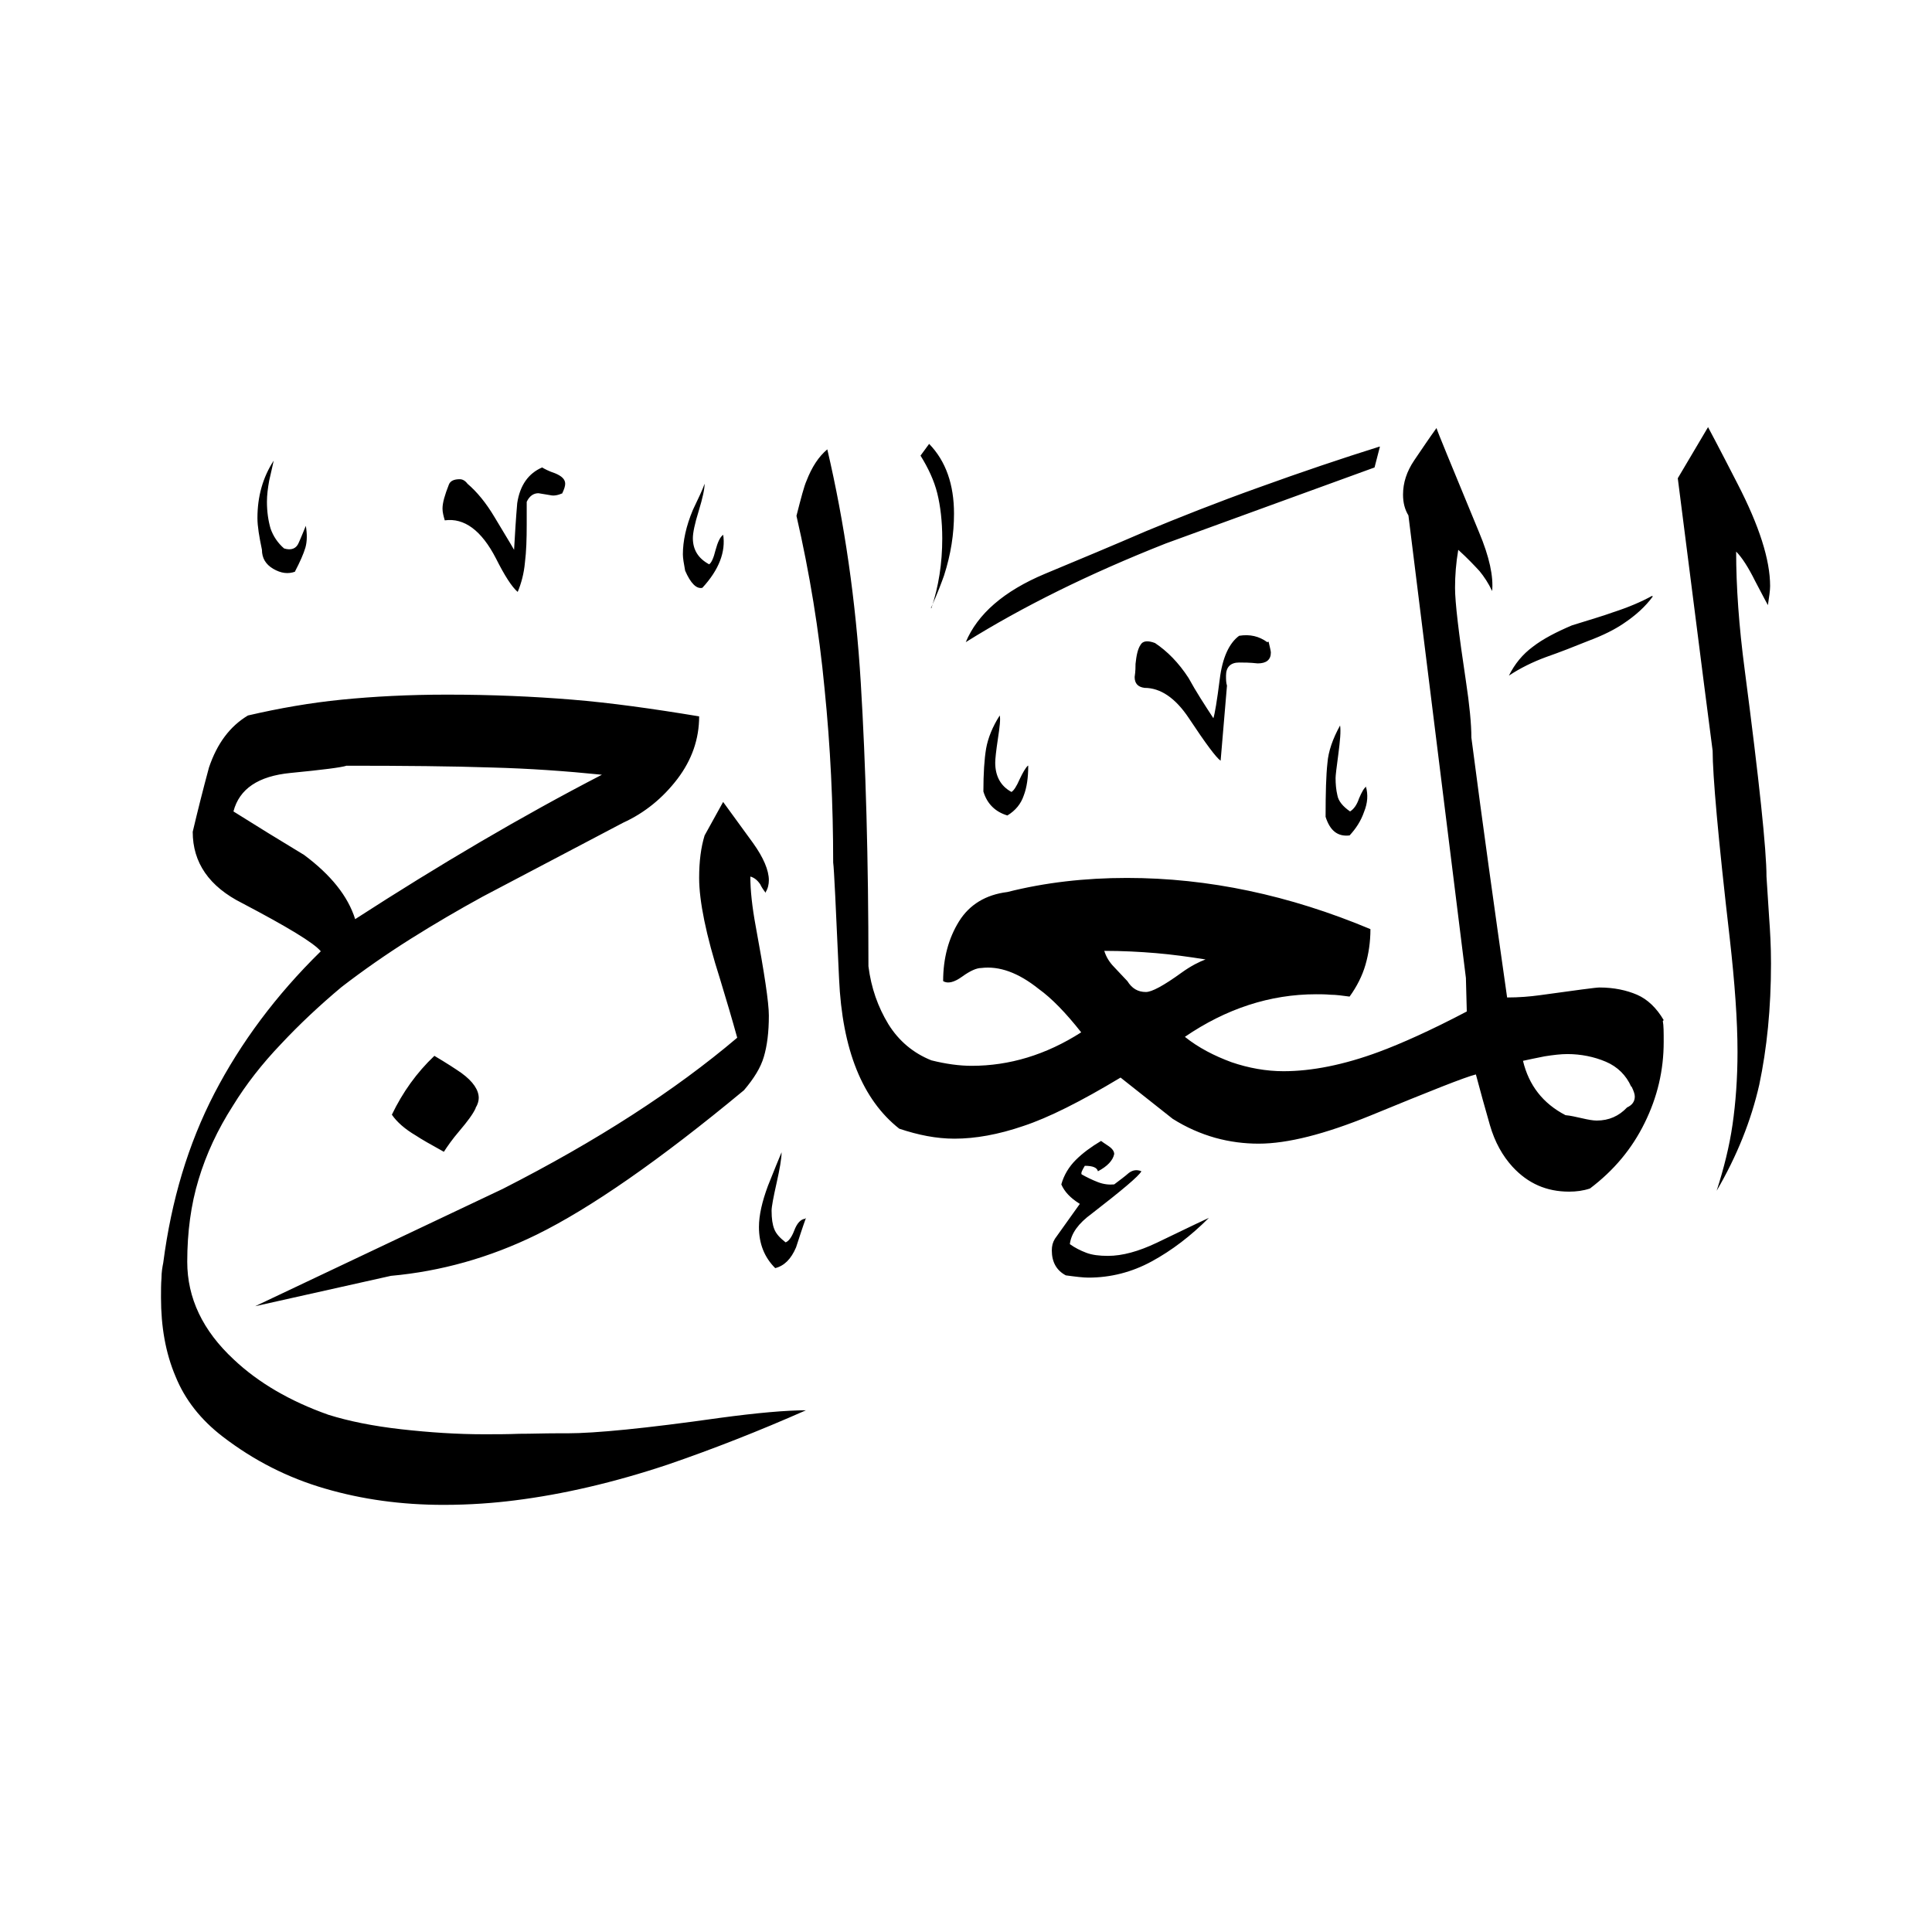 <svg width="24" height="24" viewBox="0 0 24 24" fill="none" xmlns="http://www.w3.org/2000/svg">
<path fill-rule="evenodd" clip-rule="evenodd" d="M20.532 7.409C20.442 7.533 20.319 7.645 20.167 7.746C20.06 7.819 19.914 7.893 19.734 7.96C19.554 8.033 19.38 8.101 19.206 8.162C19.037 8.224 18.879 8.303 18.744 8.393C18.817 8.247 18.913 8.129 19.043 8.033C19.166 7.938 19.329 7.853 19.526 7.769C19.762 7.696 19.931 7.645 20.038 7.606C20.229 7.544 20.386 7.477 20.521 7.403L20.532 7.409ZM21.961 7.516C21.961 7.516 21.893 7.392 21.803 7.218C21.719 7.049 21.64 6.925 21.567 6.852C21.567 7.285 21.601 7.775 21.674 8.326C21.854 9.703 21.944 10.558 21.944 10.889C21.955 11.069 21.966 11.238 21.977 11.401C21.989 11.564 22 11.75 22 11.969C22 12.526 21.949 13.026 21.854 13.476C21.753 13.92 21.578 14.359 21.325 14.792C21.415 14.511 21.483 14.241 21.522 13.971C21.561 13.701 21.584 13.397 21.584 13.066C21.584 12.678 21.55 12.211 21.488 11.66C21.342 10.4 21.275 9.624 21.275 9.326C21.128 8.202 20.988 7.072 20.842 5.941L21.218 5.306C21.218 5.306 21.348 5.548 21.584 6.009C21.854 6.532 21.989 6.954 21.989 7.28C21.989 7.336 21.977 7.415 21.961 7.521V7.516ZM17.142 5.548L17.075 5.807C16.209 6.121 15.348 6.436 14.482 6.751C13.527 7.128 12.7 7.538 11.997 7.977C12.143 7.628 12.47 7.342 12.981 7.128C13.414 6.948 13.83 6.774 14.235 6.599C14.64 6.431 15.107 6.245 15.641 6.054C16.169 5.863 16.67 5.694 17.136 5.548H17.142ZM16.968 9.771C16.996 9.872 16.99 9.973 16.945 10.085C16.906 10.198 16.844 10.293 16.765 10.378C16.619 10.395 16.523 10.322 16.467 10.147C16.467 9.849 16.473 9.63 16.49 9.478C16.501 9.332 16.557 9.175 16.647 9.012C16.658 9.085 16.647 9.203 16.625 9.371C16.602 9.54 16.591 9.636 16.591 9.664C16.591 9.737 16.597 9.81 16.613 9.877C16.625 9.95 16.681 10.018 16.771 10.08C16.816 10.052 16.855 10.001 16.883 9.917C16.917 9.838 16.945 9.787 16.973 9.771H16.968ZM15.742 7.977C15.641 7.904 15.528 7.876 15.393 7.898C15.27 7.988 15.185 8.168 15.152 8.438C15.118 8.708 15.09 8.871 15.073 8.922C14.966 8.758 14.859 8.595 14.764 8.421C14.64 8.23 14.499 8.089 14.348 7.988C14.258 7.954 14.196 7.96 14.168 8.011C14.134 8.061 14.117 8.14 14.106 8.247C14.106 8.281 14.106 8.337 14.095 8.41C14.095 8.489 14.134 8.534 14.218 8.545C14.415 8.545 14.601 8.669 14.769 8.922C14.977 9.236 15.107 9.411 15.163 9.45L15.242 8.517C15.23 8.483 15.23 8.438 15.23 8.393C15.23 8.286 15.287 8.23 15.393 8.23C15.45 8.23 15.523 8.23 15.624 8.241C15.731 8.241 15.787 8.196 15.787 8.106C15.787 8.089 15.776 8.044 15.759 7.971L15.742 7.977ZM20.667 12.672C20.578 12.52 20.465 12.413 20.336 12.357C20.206 12.301 20.049 12.267 19.869 12.267C19.824 12.267 19.577 12.301 19.127 12.363C19.003 12.38 18.868 12.391 18.722 12.391C18.57 11.322 18.418 10.243 18.278 9.163C18.278 8.995 18.255 8.758 18.21 8.46C18.12 7.864 18.075 7.482 18.075 7.302C18.075 7.15 18.087 6.993 18.115 6.83C18.233 6.937 18.317 7.027 18.379 7.094C18.435 7.162 18.491 7.246 18.536 7.342C18.553 7.162 18.503 6.92 18.373 6.611C18.025 5.767 17.845 5.334 17.845 5.317C17.755 5.441 17.665 5.576 17.569 5.717C17.474 5.857 17.429 5.998 17.429 6.144C17.429 6.245 17.451 6.329 17.496 6.403L18.21 12.149L18.221 12.565C17.772 12.801 17.406 12.964 17.131 13.066C16.692 13.229 16.293 13.307 15.944 13.307C15.731 13.307 15.511 13.268 15.298 13.195C15.084 13.116 14.887 13.015 14.719 12.88C15.23 12.531 15.776 12.351 16.349 12.351C16.405 12.351 16.462 12.351 16.529 12.357C16.597 12.357 16.675 12.368 16.765 12.38C16.855 12.256 16.923 12.121 16.962 11.986C17.001 11.851 17.024 11.705 17.024 11.542C16.017 11.12 15.011 10.906 13.999 10.906C13.476 10.906 12.981 10.963 12.514 11.081C12.245 11.114 12.042 11.238 11.913 11.446C11.784 11.654 11.716 11.902 11.716 12.188C11.772 12.222 11.851 12.205 11.952 12.132C12.053 12.059 12.132 12.025 12.188 12.025C12.413 11.997 12.649 12.082 12.902 12.284C13.066 12.402 13.24 12.582 13.431 12.824C12.992 13.105 12.537 13.24 12.07 13.24C11.918 13.24 11.75 13.217 11.57 13.172C11.345 13.082 11.165 12.931 11.036 12.723C10.906 12.509 10.822 12.273 10.788 12.003C10.788 10.681 10.755 9.506 10.693 8.483C10.631 7.46 10.49 6.493 10.277 5.582C10.17 5.672 10.085 5.801 10.018 5.975C9.99 6.037 9.951 6.183 9.894 6.408C10.057 7.117 10.175 7.836 10.243 8.556C10.316 9.276 10.35 9.995 10.35 10.715C10.361 10.788 10.383 11.266 10.423 12.155C10.462 13.043 10.715 13.662 11.171 14.021C11.407 14.1 11.632 14.145 11.857 14.145C12.115 14.145 12.402 14.094 12.711 13.988C13.021 13.886 13.425 13.684 13.92 13.386L14.567 13.898C14.736 14.005 14.915 14.083 15.095 14.134C15.275 14.184 15.455 14.207 15.635 14.207C15.995 14.207 16.456 14.089 17.024 13.858C17.761 13.555 18.199 13.38 18.334 13.347C18.39 13.555 18.446 13.763 18.508 13.976C18.57 14.19 18.666 14.359 18.789 14.494C18.981 14.702 19.211 14.803 19.492 14.803C19.582 14.803 19.667 14.792 19.751 14.764C20.049 14.539 20.274 14.269 20.431 13.948C20.589 13.628 20.667 13.296 20.667 12.942C20.667 12.824 20.667 12.739 20.656 12.683L20.667 12.672ZM11.57 7.555C11.66 7.285 11.705 6.999 11.705 6.689C11.705 6.476 11.682 6.285 11.643 6.127C11.604 5.97 11.53 5.812 11.435 5.66L11.542 5.514C11.75 5.728 11.851 6.02 11.851 6.38C11.851 6.633 11.812 6.886 11.727 7.15C11.699 7.229 11.649 7.364 11.564 7.555H11.57ZM12.773 9.512C12.773 9.658 12.756 9.782 12.717 9.883C12.683 9.984 12.616 10.069 12.514 10.13C12.363 10.085 12.261 9.984 12.216 9.832C12.216 9.608 12.228 9.428 12.25 9.298C12.273 9.169 12.329 9.028 12.419 8.888C12.43 8.933 12.419 9.028 12.396 9.18C12.374 9.326 12.363 9.428 12.363 9.473C12.363 9.641 12.43 9.765 12.565 9.838C12.593 9.821 12.627 9.771 12.666 9.681C12.706 9.596 12.739 9.54 12.768 9.512H12.773ZM8.983 6.639C9.017 6.852 8.933 7.077 8.725 7.302C8.652 7.319 8.579 7.246 8.511 7.089C8.494 6.999 8.483 6.931 8.483 6.886C8.483 6.723 8.522 6.538 8.607 6.335C8.68 6.183 8.73 6.076 8.753 6.009C8.753 6.071 8.73 6.183 8.68 6.346C8.629 6.509 8.607 6.622 8.607 6.684C8.607 6.83 8.674 6.937 8.809 7.01C8.837 6.993 8.865 6.931 8.888 6.836C8.916 6.734 8.944 6.672 8.983 6.644V6.639ZM6.987 6.127C6.987 6.127 6.92 6.161 6.858 6.155C6.802 6.144 6.746 6.138 6.689 6.127C6.628 6.127 6.577 6.161 6.543 6.234V6.515C6.543 6.695 6.538 6.852 6.521 6.987C6.509 7.122 6.476 7.246 6.431 7.353C6.358 7.291 6.268 7.15 6.161 6.937C5.981 6.588 5.767 6.431 5.525 6.464C5.509 6.408 5.497 6.363 5.497 6.318C5.497 6.245 5.525 6.15 5.576 6.02C5.593 5.975 5.638 5.953 5.711 5.953C5.745 5.953 5.778 5.97 5.807 6.009C5.925 6.11 6.037 6.245 6.144 6.425C6.251 6.605 6.335 6.74 6.386 6.83C6.397 6.639 6.408 6.448 6.425 6.251C6.459 6.026 6.566 5.88 6.734 5.807C6.762 5.823 6.813 5.852 6.897 5.88C6.976 5.913 7.021 5.953 7.021 6.009C7.021 6.037 7.01 6.076 6.982 6.133L6.987 6.127ZM15.017 15.129C14.792 15.354 14.556 15.534 14.308 15.669C14.061 15.804 13.796 15.871 13.521 15.871C13.459 15.871 13.364 15.86 13.24 15.843C13.122 15.781 13.066 15.674 13.066 15.534C13.066 15.478 13.077 15.433 13.105 15.388L13.414 14.955C13.296 14.882 13.223 14.803 13.184 14.713C13.217 14.595 13.279 14.494 13.364 14.409C13.448 14.325 13.555 14.246 13.678 14.173C13.69 14.184 13.718 14.201 13.768 14.235C13.819 14.269 13.841 14.303 13.841 14.336C13.825 14.415 13.757 14.488 13.639 14.55C13.628 14.505 13.577 14.482 13.476 14.482C13.442 14.539 13.425 14.572 13.437 14.589C13.498 14.623 13.566 14.657 13.639 14.685C13.712 14.713 13.78 14.719 13.841 14.713C13.915 14.657 13.976 14.612 14.021 14.572C14.072 14.533 14.123 14.527 14.179 14.55C14.145 14.612 13.937 14.786 13.56 15.078C13.397 15.197 13.307 15.32 13.29 15.455C13.352 15.5 13.42 15.534 13.493 15.562C13.566 15.59 13.656 15.601 13.763 15.601C13.943 15.601 14.145 15.545 14.37 15.438C14.595 15.331 14.809 15.225 15.017 15.129ZM3.67 7.1C3.58 7.134 3.49 7.122 3.394 7.066C3.299 7.01 3.254 6.931 3.254 6.83C3.22 6.667 3.198 6.538 3.198 6.436C3.198 6.166 3.265 5.93 3.4 5.722C3.383 5.795 3.366 5.88 3.344 5.97C3.327 6.065 3.316 6.15 3.316 6.234C3.316 6.358 3.333 6.47 3.361 6.566C3.394 6.661 3.451 6.746 3.529 6.813C3.619 6.841 3.681 6.813 3.709 6.746C3.743 6.672 3.771 6.599 3.799 6.532C3.816 6.633 3.816 6.723 3.794 6.802C3.771 6.88 3.726 6.982 3.664 7.1H3.67ZM10.012 15.129C9.967 15.253 9.928 15.376 9.889 15.495C9.827 15.641 9.742 15.725 9.63 15.753C9.495 15.618 9.428 15.45 9.428 15.242C9.428 15.095 9.467 14.927 9.54 14.73C9.619 14.533 9.675 14.393 9.709 14.314C9.709 14.393 9.686 14.522 9.647 14.696C9.608 14.87 9.585 14.989 9.585 15.039C9.585 15.14 9.596 15.213 9.619 15.27C9.641 15.326 9.686 15.376 9.759 15.433C9.793 15.421 9.832 15.376 9.866 15.287C9.9 15.197 9.945 15.146 10.001 15.14L10.012 15.129ZM9.512 11.081C9.54 11.036 9.551 10.985 9.551 10.934C9.551 10.811 9.484 10.653 9.355 10.473C9.225 10.293 9.101 10.125 8.983 9.962L8.753 10.378C8.708 10.524 8.685 10.698 8.685 10.906C8.685 11.193 8.77 11.615 8.944 12.16C9.023 12.419 9.096 12.666 9.158 12.891C8.382 13.549 7.415 14.173 6.245 14.769C5.222 15.253 4.193 15.742 3.17 16.226L4.856 15.849C5.475 15.793 6.082 15.624 6.667 15.337C7.33 15.011 8.191 14.415 9.242 13.543C9.366 13.397 9.45 13.262 9.489 13.127C9.529 12.992 9.551 12.824 9.551 12.616C9.551 12.453 9.495 12.087 9.388 11.508C9.343 11.266 9.321 11.058 9.321 10.889C9.366 10.901 9.405 10.929 9.444 10.985C9.456 11.013 9.478 11.047 9.512 11.092V11.081ZM10.012 17.519C9.428 17.777 8.854 18.002 8.297 18.193C7.623 18.418 6.987 18.564 6.397 18.638C6.138 18.671 5.84 18.694 5.509 18.694C4.986 18.694 4.496 18.626 4.035 18.491C3.574 18.357 3.153 18.143 2.765 17.845C2.495 17.637 2.298 17.389 2.18 17.097C2.056 16.805 2 16.479 2 16.119C2 16.029 2 15.95 2.006 15.877C2.006 15.804 2.017 15.742 2.028 15.686C2.129 14.91 2.337 14.213 2.663 13.583C2.99 12.953 3.428 12.363 3.985 11.817C3.895 11.71 3.569 11.514 3.012 11.221C2.596 11.013 2.394 10.715 2.394 10.333C2.455 10.074 2.523 9.804 2.596 9.534C2.697 9.236 2.855 9.023 3.08 8.888C3.468 8.798 3.856 8.73 4.249 8.691C4.643 8.652 5.076 8.629 5.554 8.629C6.11 8.629 6.628 8.652 7.105 8.691C7.583 8.73 8.106 8.803 8.685 8.899C8.685 9.18 8.595 9.439 8.416 9.675C8.236 9.911 8.011 10.097 7.741 10.22L5.998 11.137C5.7 11.3 5.402 11.474 5.098 11.665C4.794 11.857 4.513 12.053 4.243 12.261C3.974 12.486 3.721 12.723 3.49 12.97C3.254 13.217 3.057 13.47 2.894 13.735C2.703 14.033 2.562 14.336 2.467 14.651C2.371 14.966 2.326 15.309 2.326 15.674C2.326 16.124 2.517 16.529 2.905 16.889C3.209 17.176 3.602 17.406 4.08 17.575C4.333 17.654 4.631 17.715 4.986 17.755C5.334 17.794 5.677 17.817 6.009 17.817C6.155 17.817 6.301 17.817 6.453 17.811C6.605 17.811 6.757 17.805 6.914 17.805H7.049C7.392 17.805 8.022 17.744 8.938 17.614C9.399 17.552 9.759 17.519 10.018 17.519H10.012ZM5.908 13.768C5.874 13.841 5.807 13.931 5.711 14.044C5.615 14.156 5.554 14.246 5.514 14.308C5.351 14.218 5.233 14.151 5.166 14.106C5.031 14.027 4.929 13.937 4.868 13.847C5.003 13.566 5.177 13.324 5.396 13.116C5.548 13.206 5.66 13.279 5.733 13.33C5.88 13.437 5.947 13.543 5.947 13.639C5.947 13.673 5.936 13.718 5.908 13.763V13.768ZM20.268 13.498C20.296 13.555 20.308 13.594 20.308 13.622C20.308 13.684 20.274 13.729 20.212 13.757C20.111 13.864 19.987 13.92 19.835 13.92C19.79 13.92 19.728 13.909 19.655 13.892C19.577 13.875 19.509 13.858 19.447 13.853C19.166 13.707 18.992 13.482 18.919 13.178C18.992 13.161 19.082 13.144 19.189 13.122C19.296 13.105 19.391 13.094 19.47 13.094C19.639 13.094 19.802 13.127 19.948 13.189C20.094 13.251 20.201 13.358 20.263 13.498H20.268ZM14.977 11.918C14.899 11.947 14.797 11.997 14.679 12.082C14.454 12.245 14.308 12.323 14.235 12.323C14.134 12.323 14.061 12.278 14.005 12.188C13.993 12.177 13.943 12.121 13.841 12.014C13.78 11.952 13.74 11.885 13.718 11.812C13.943 11.812 14.156 11.823 14.359 11.84C14.561 11.857 14.764 11.885 14.972 11.918H14.977ZM7.477 9.624C6.487 10.136 5.464 10.738 4.412 11.418C4.322 11.131 4.109 10.867 3.777 10.62C3.479 10.44 3.186 10.26 2.9 10.08C2.973 9.799 3.209 9.641 3.608 9.602C4.007 9.563 4.238 9.534 4.305 9.512C5.025 9.512 5.621 9.518 6.099 9.534C6.577 9.546 7.032 9.579 7.477 9.624Z" fill="black"/>
</svg>
